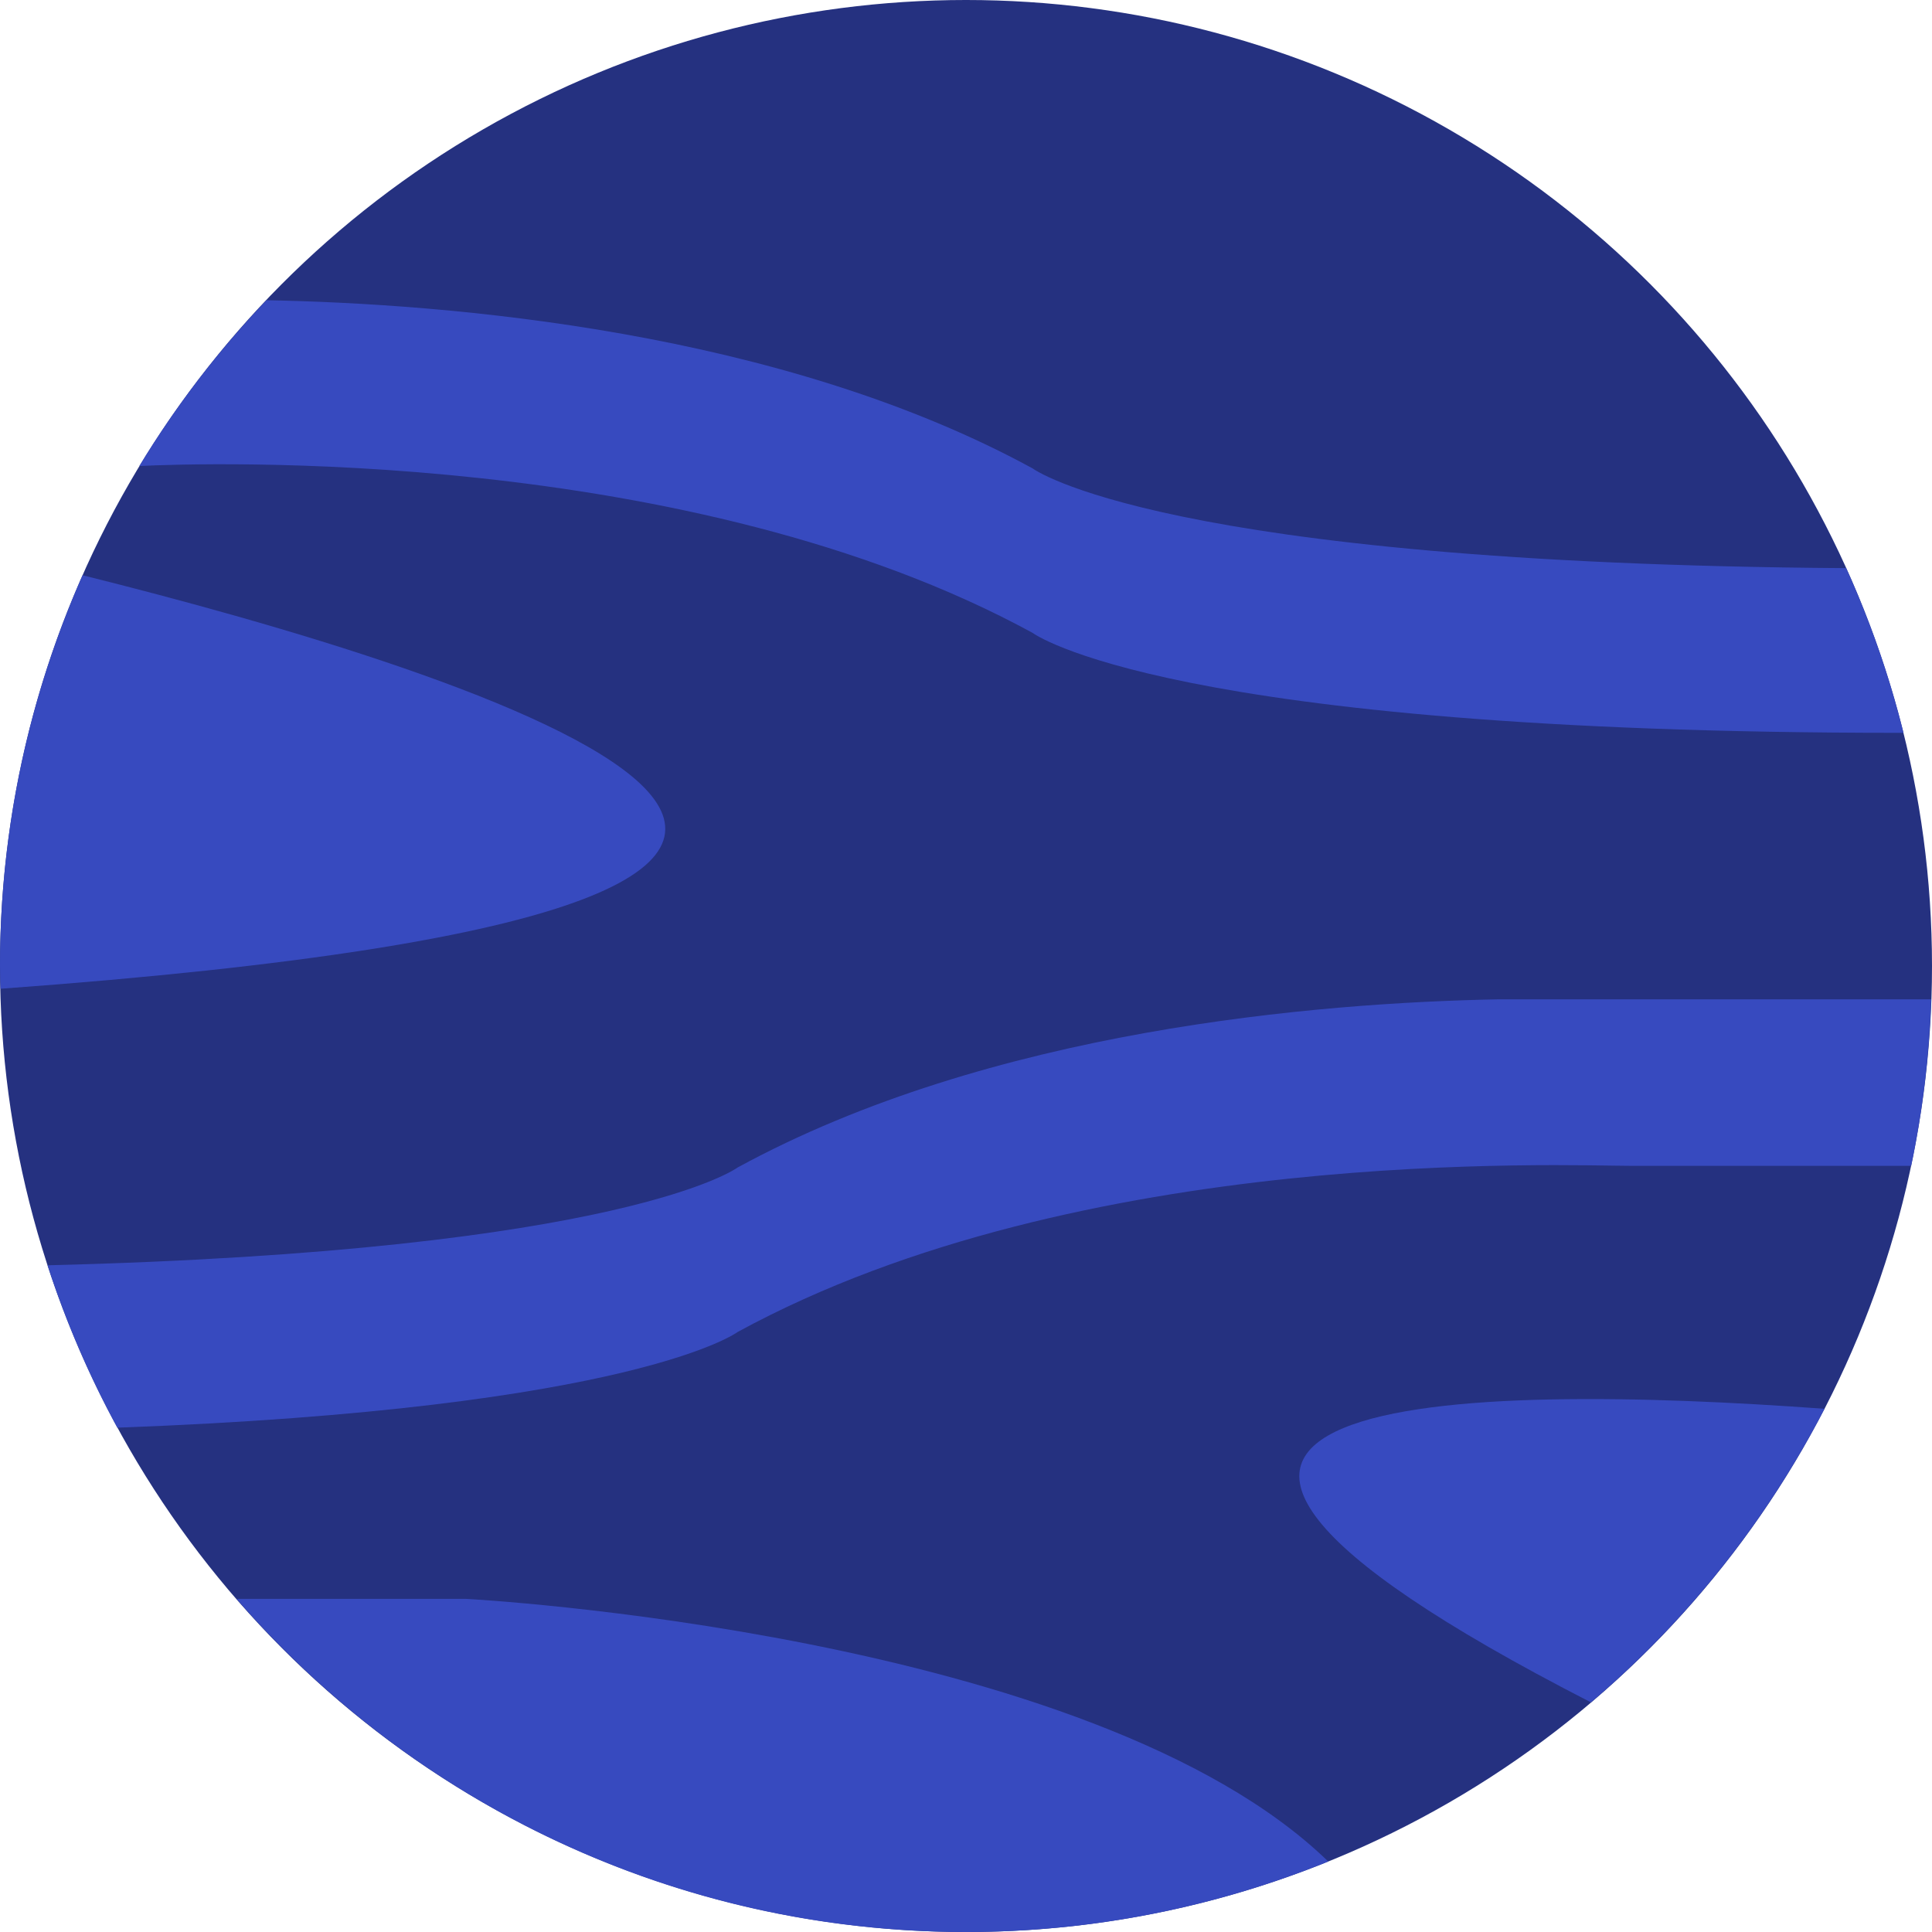 <?xml version="1.0" encoding="iso-8859-1"?>
<!-- Generator: Adobe Illustrator 19.0.0, SVG Export Plug-In . SVG Version: 6.00 Build 0)  -->
<svg version="1.1" id="Capa_1" xmlns="http://www.w3.org/2000/svg" xmlns:xlink="http://www.w3.org/1999/xlink" x="0px" y="0px"
	 viewBox="0 0 512 512" style="enable-background:new 0 0 512 512;" xml:space="preserve">
<circle style="fill:#253180;" cx="256" cy="256" r="256"/>
<g>
	<path style="fill:#374ABF;" d="M21.884,152.444C7.857,184.117,0,219.127,0,256c0,2.022,0.106,4.017,0.15,6.029
		C322.586,238.592,123.136,177.682,21.884,152.444z"/>
	<path style="fill:#374ABF;" d="M70.612,79.563c-12.729,13.365-24.073,28.063-33.686,43.935
		c15.872-0.777,145.699-5.429,236.729,44.226c0,0,35.31,26.483,229.517,26.483h1.271c-3.752-15.13-8.872-29.714-15.183-43.644
		c-181.928-1.236-215.605-26.43-215.605-26.43C206.698,87.614,118.766,80.481,70.612,79.563z"/>
	<path style="fill:#374ABF;" d="M123.586,423.724H62.694C109.621,477.775,178.794,512,256,512c33.96,0,66.348-6.674,96-18.679
		C289.368,432.472,123.586,423.724,123.586,423.724z"/>
	<path style="fill:#374ABF;" d="M511.779,264.828H397.241c-48.154,0.918-134.806,8.051-201.763,44.57
		c0,0-29.572,22.104-182.89,25.918c4.882,14.989,11.061,29.396,18.503,43.034c137.278-5.041,164.396-25.362,164.396-25.362
		c91.03-49.655,219.41-44.023,237.065-44.023h73.931C509.493,294.656,511.267,279.905,511.779,264.828z"/>
	<path style="fill:#374ABF;" d="M421.614,451.143c25.379-21.557,46.468-47.96,61.89-77.798
		C388.228,366.371,259.434,368.004,421.614,451.143z"/>
</g>
<g>
</g>
<g>
</g>
<g>
</g>
<g>
</g>
<g>
</g>
<g>
</g>
<g>
</g>
<g>
</g>
<g>
</g>
<g>
</g>
<g>
</g>
<g>
</g>
<g>
</g>
<g>
</g>
<g>
</g>
</svg>
